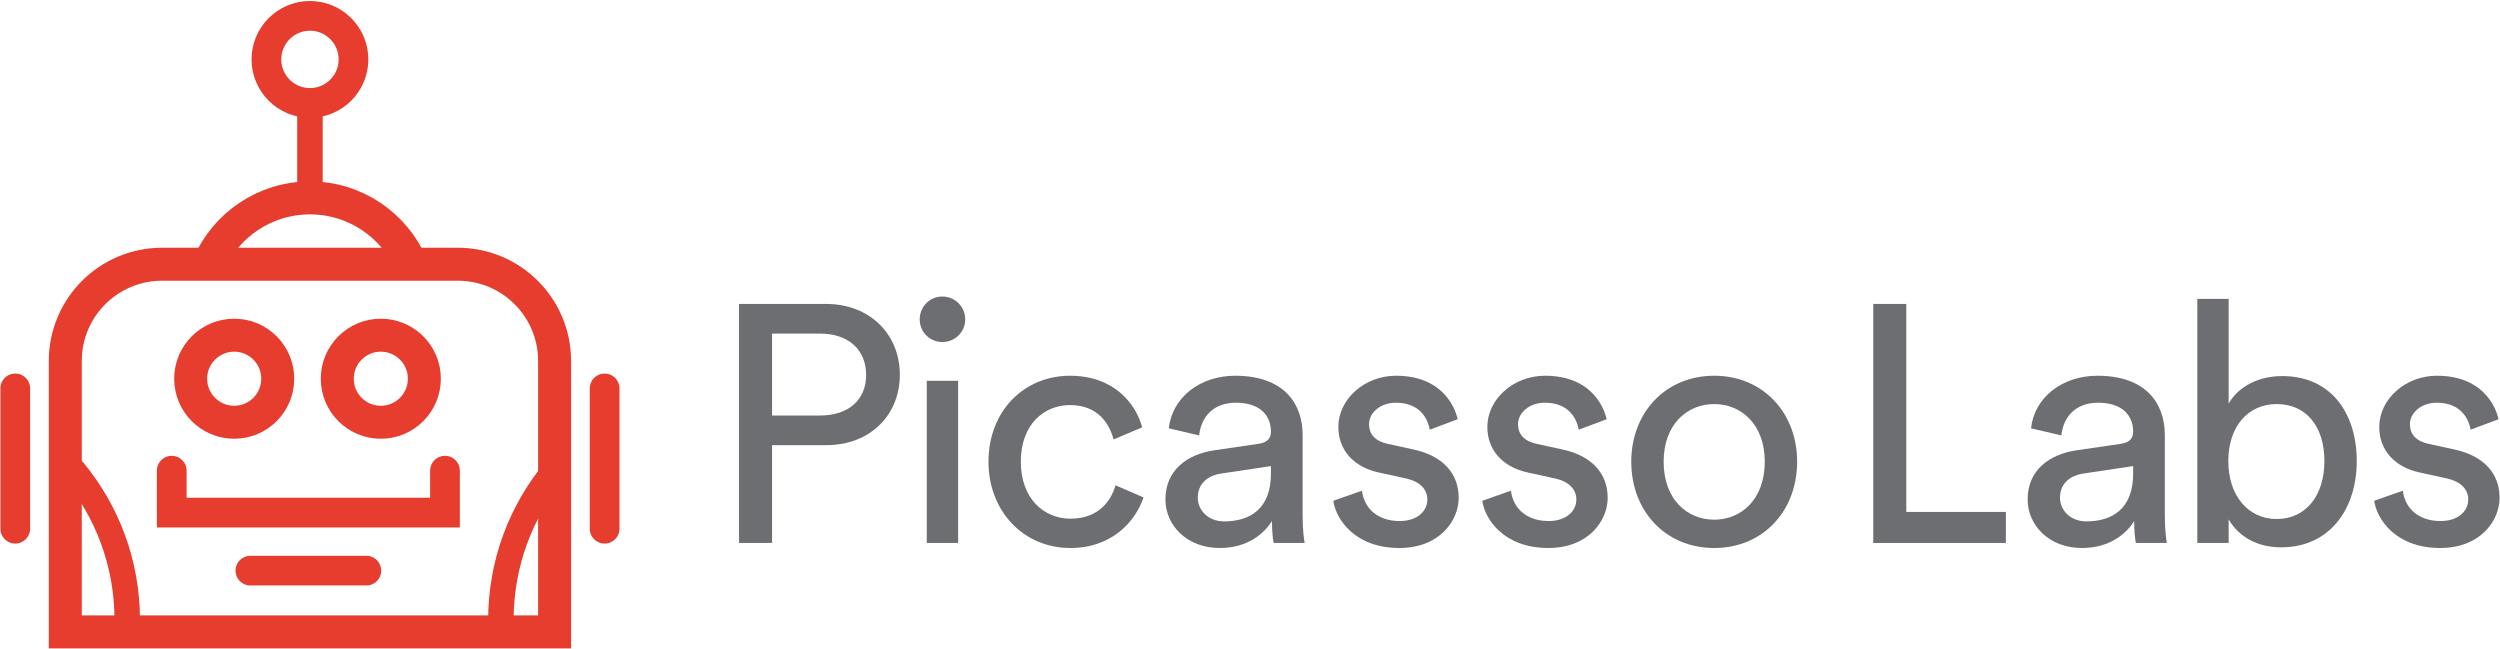 <?xml version="1.0" encoding="utf-8"?>
<!-- Generator: Adobe Illustrator 16.0.4, SVG Export Plug-In . SVG Version: 6.00 Build 0)  -->
<!DOCTYPE svg PUBLIC "-//W3C//DTD SVG 1.1//EN" "http://www.w3.org/Graphics/SVG/1.1/DTD/svg11.dtd">
<svg version="1.1" id="Layer_1" xmlns="http://www.w3.org/2000/svg" xmlns:xlink="http://www.w3.org/1999/xlink" x="0px" y="0px"
	 width="589px" height="153px" viewBox="0 0 589 153" enable-background="new 0 0 589 153" xml:space="preserve">
<g>
	<g>
		<path fill="#6D6E71" d="M181.901,104.886v23.033h-7.784V71.607h20.492c10.404,0,17.394,7.228,17.394,16.68
			c0,9.529-6.989,16.599-17.394,16.599H181.901z M193.18,97.896c6.75,0,10.881-3.733,10.881-9.53c0-5.957-4.131-9.77-10.881-9.77
			h-11.278v19.3H193.18z"/>
		<path fill="#6D6E71" d="M222.004,69.859c3.018,0,5.4,2.384,5.4,5.401c0,2.938-2.383,5.321-5.4,5.321
			c-2.938,0-5.321-2.383-5.321-5.321C216.683,72.243,219.065,69.859,222.004,69.859z M218.35,127.919V89.716h7.388v38.203H218.35z"
			/>
		<path fill="#6D6E71" d="M240.507,108.778c0,8.735,5.481,13.422,11.675,13.422c7.148,0,9.77-4.845,10.645-7.863l6.591,2.859
			c-1.827,5.48-7.308,11.914-17.235,11.914c-11.119,0-19.299-8.736-19.299-20.332c0-11.914,8.34-20.254,19.221-20.254
			c10.165,0,15.407,6.354,16.996,12.152l-6.752,2.858c-0.952-3.732-3.732-8.101-10.244-8.101
			C246.066,95.435,240.507,99.883,240.507,108.778z"/>
		<path fill="#6D6E71" d="M286.172,106.077l10.325-1.509c2.303-0.317,2.938-1.509,2.938-2.859c0-3.733-2.463-6.83-8.26-6.83
			c-5.242,0-8.182,3.256-8.658,7.703l-7.147-1.667c0.794-7.308,7.386-12.391,15.646-12.391c11.437,0,15.885,6.513,15.885,13.979
			v19.141c0,3.336,0.317,5.322,0.477,6.275h-7.308c-0.158-0.953-0.396-2.383-0.396-5.163c-1.668,2.7-5.48,6.354-12.311,6.354
			c-7.783,0-12.787-5.401-12.787-11.438C274.576,110.843,279.58,107.03,286.172,106.077z M299.436,111.558v-1.748l-11.676,1.748
			c-3.176,0.477-5.56,2.303-5.56,5.718c0,2.859,2.384,5.561,6.195,5.561C294.512,122.836,299.436,119.896,299.436,111.558z"/>
		<path fill="#6D6E71" d="M320.875,115.608c0.477,3.971,3.495,7.147,8.896,7.147c4.209,0,6.512-2.382,6.512-5.083
			c0-2.383-1.746-4.209-4.924-4.925l-6.514-1.43c-5.955-1.27-9.53-5.321-9.53-10.722c0-6.513,6.116-12.072,13.581-12.072
			c10.484,0,13.74,6.83,14.535,10.245l-6.592,2.463c-0.318-1.985-1.906-6.354-7.943-6.354c-3.812,0-6.354,2.462-6.354,5.083
			c0,2.304,1.43,3.972,4.369,4.606l6.195,1.35c6.909,1.51,10.562,5.719,10.562,11.357c0,5.401-4.527,11.835-13.979,11.835
			c-10.484,0-14.932-6.752-15.566-11.119L320.875,115.608z"/>
		<path fill="#6D6E71" d="M355.977,115.608c0.477,3.971,3.495,7.147,8.895,7.147c4.21,0,6.514-2.382,6.514-5.083
			c0-2.383-1.748-4.209-4.924-4.925l-6.514-1.43c-5.957-1.27-9.53-5.321-9.53-10.722c0-6.513,6.115-12.072,13.581-12.072
			c10.484,0,13.74,6.83,14.534,10.245l-6.592,2.463c-0.317-1.985-1.905-6.354-7.942-6.354c-3.812,0-6.354,2.462-6.354,5.083
			c0,2.304,1.43,3.972,4.367,4.606l6.195,1.35c6.91,1.51,10.564,5.719,10.564,11.357c0,5.401-4.527,11.835-13.979,11.835
			c-10.484,0-14.933-6.752-15.568-11.119L355.977,115.608z"/>
		<path fill="#6D6E71" d="M423.404,108.778c0,11.675-8.102,20.332-19.539,20.332s-19.537-8.657-19.537-20.332
			c0-11.597,8.1-20.254,19.537-20.254S423.404,97.182,423.404,108.778z M415.779,108.778c0-8.816-5.56-13.582-11.914-13.582
			c-6.354,0-11.912,4.766-11.912,13.582c0,8.895,5.559,13.66,11.912,13.66C410.22,122.438,415.779,117.673,415.779,108.778z"/>
		<path fill="#6D6E71" d="M441.34,127.919V71.607h7.785v49.004h23.457v7.308H441.34z"/>
		<path fill="#6D6E71" d="M489.308,106.077l10.325-1.509c2.303-0.317,2.939-1.509,2.939-2.859c0-3.733-2.463-6.83-8.262-6.83
			c-5.241,0-8.18,3.256-8.656,7.703l-7.148-1.667c0.795-7.308,7.387-12.391,15.646-12.391c11.438,0,15.885,6.513,15.885,13.979
			v19.141c0,3.336,0.318,5.322,0.477,6.275h-7.307c-0.16-0.953-0.398-2.383-0.398-5.163c-1.666,2.7-5.479,6.354-12.31,6.354
			c-7.783,0-12.788-5.401-12.788-11.438C477.711,110.843,482.716,107.03,489.308,106.077z M502.572,111.558v-1.748l-11.677,1.748
			c-3.176,0.477-5.56,2.303-5.56,5.718c0,2.859,2.384,5.561,6.195,5.561C497.646,122.836,502.572,119.896,502.572,111.558z"/>
		<path fill="#6D6E71" d="M517.686,127.919V70.416h7.385v24.701c1.828-3.415,6.275-6.514,12.629-6.514
			c11.596,0,17.553,8.896,17.553,20.016c0,11.356-6.434,20.332-17.791,20.332c-5.639,0-10.006-2.463-12.391-6.593v5.561H517.686z
			 M536.35,95.196c-6.592,0-11.357,5.162-11.357,13.423c0,8.26,4.766,13.66,11.357,13.66c6.83,0,11.277-5.4,11.277-13.66
			C547.627,100.358,543.259,95.196,536.35,95.196z"/>
		<path fill="#6D6E71" d="M566.109,115.608c0.478,3.971,3.495,7.147,8.896,7.147c4.209,0,6.512-2.382,6.512-5.083
			c0-2.383-1.746-4.209-4.924-4.925l-6.512-1.43c-5.957-1.27-9.532-5.321-9.532-10.722c0-6.513,6.116-12.072,13.581-12.072
			c10.484,0,13.74,6.83,14.535,10.245l-6.592,2.463c-0.318-1.985-1.906-6.354-7.943-6.354c-3.812,0-6.354,2.462-6.354,5.083
			c0,2.304,1.43,3.972,4.369,4.606l6.195,1.35c6.909,1.51,10.562,5.719,10.562,11.357c0,5.401-4.527,11.835-13.979,11.835
			c-10.484,0-14.932-6.752-15.566-11.119L566.109,115.608z"/>
	</g>
	<g>
		<g>
			<path fill="none" stroke="#E63D2F" stroke-width="7.769" stroke-miterlimit="10" d="M15.383,148.88V85.046
				c0-12.589,10.205-22.794,22.795-22.794h69.692c12.589,0,22.794,10.205,22.794,22.794v63.834H15.383z"/>
			<polyline fill="none" stroke="#E63D2F" stroke-width="7" stroke-linecap="round" stroke-miterlimit="10" points="40.459,110.888 
				40.459,120.763 104.838,120.763 104.838,110.888 			"/>
			
				<line fill="none" stroke="#E63D2F" stroke-width="7" stroke-linecap="round" stroke-miterlimit="10" x1="58.99" y1="134.443" x2="86.307" y2="134.443"/>
			
				<circle fill="none" stroke="#E63D2F" stroke-width="7.769" stroke-linecap="round" stroke-miterlimit="10" cx="55.178" cy="89.228" r="10.258"/>
			
				<circle fill="none" stroke="#E63D2F" stroke-width="7.769" stroke-linecap="round" stroke-miterlimit="10" cx="89.721" cy="89.228" r="10.258"/>
		</g>
		<path fill="none" stroke="#E63D2F" stroke-width="7.769" stroke-miterlimit="10" d="M96.875,62.252
			c-4.016-9.193-13.178-15.625-23.852-15.625c-10.672,0-19.835,6.432-23.851,15.625"/>
		<line fill="none" stroke="#E63D2F" stroke-width="6" stroke-miterlimit="10" x1="73.023" y1="46.627" x2="73.023" y2="24.252"/>
		<circle fill="none" stroke="#E63D2F" stroke-width="7" stroke-miterlimit="10" cx="73.024" cy="13.995" r="10.257"/>
		<path fill="none" stroke="#E63D2F" stroke-width="6" stroke-linecap="round" stroke-miterlimit="10" d="M29.977,146.06
			c0-13.365-4.75-25.619-12.653-35.172"/>
		<path fill="none" stroke="#E63D2F" stroke-width="6" stroke-linecap="round" stroke-miterlimit="10" d="M118.01,146.06
			c0-13.365,4.752-25.619,12.654-35.172"/>
		<path fill="none" stroke="#E63D2F" stroke-width="7.769" stroke-linecap="round" stroke-miterlimit="10" d="M2.086,124.564"/>
		<path fill="none" stroke="#E63D2F" stroke-width="7.769" stroke-linecap="round" stroke-miterlimit="10" d="M2.086,91.509"/>
		
			<line fill="none" stroke="#E63D2F" stroke-width="7" stroke-linecap="round" stroke-miterlimit="10" x1="142.451" y1="91.509" x2="142.451" y2="124.564"/>
		
			<line fill="none" stroke="#E63D2F" stroke-width="7" stroke-linecap="round" stroke-miterlimit="10" x1="3.596" y1="91.509" x2="3.596" y2="124.564"/>
	</g>
</g>
<g>
</g>
<g>
</g>
<g>
</g>
<g>
</g>
<g>
</g>
<g>
</g>
<g>
</g>
<g>
</g>
<g>
</g>
<g>
</g>
<g>
</g>
<g>
</g>
<g>
</g>
<g>
</g>
<g>
</g>
</svg>
